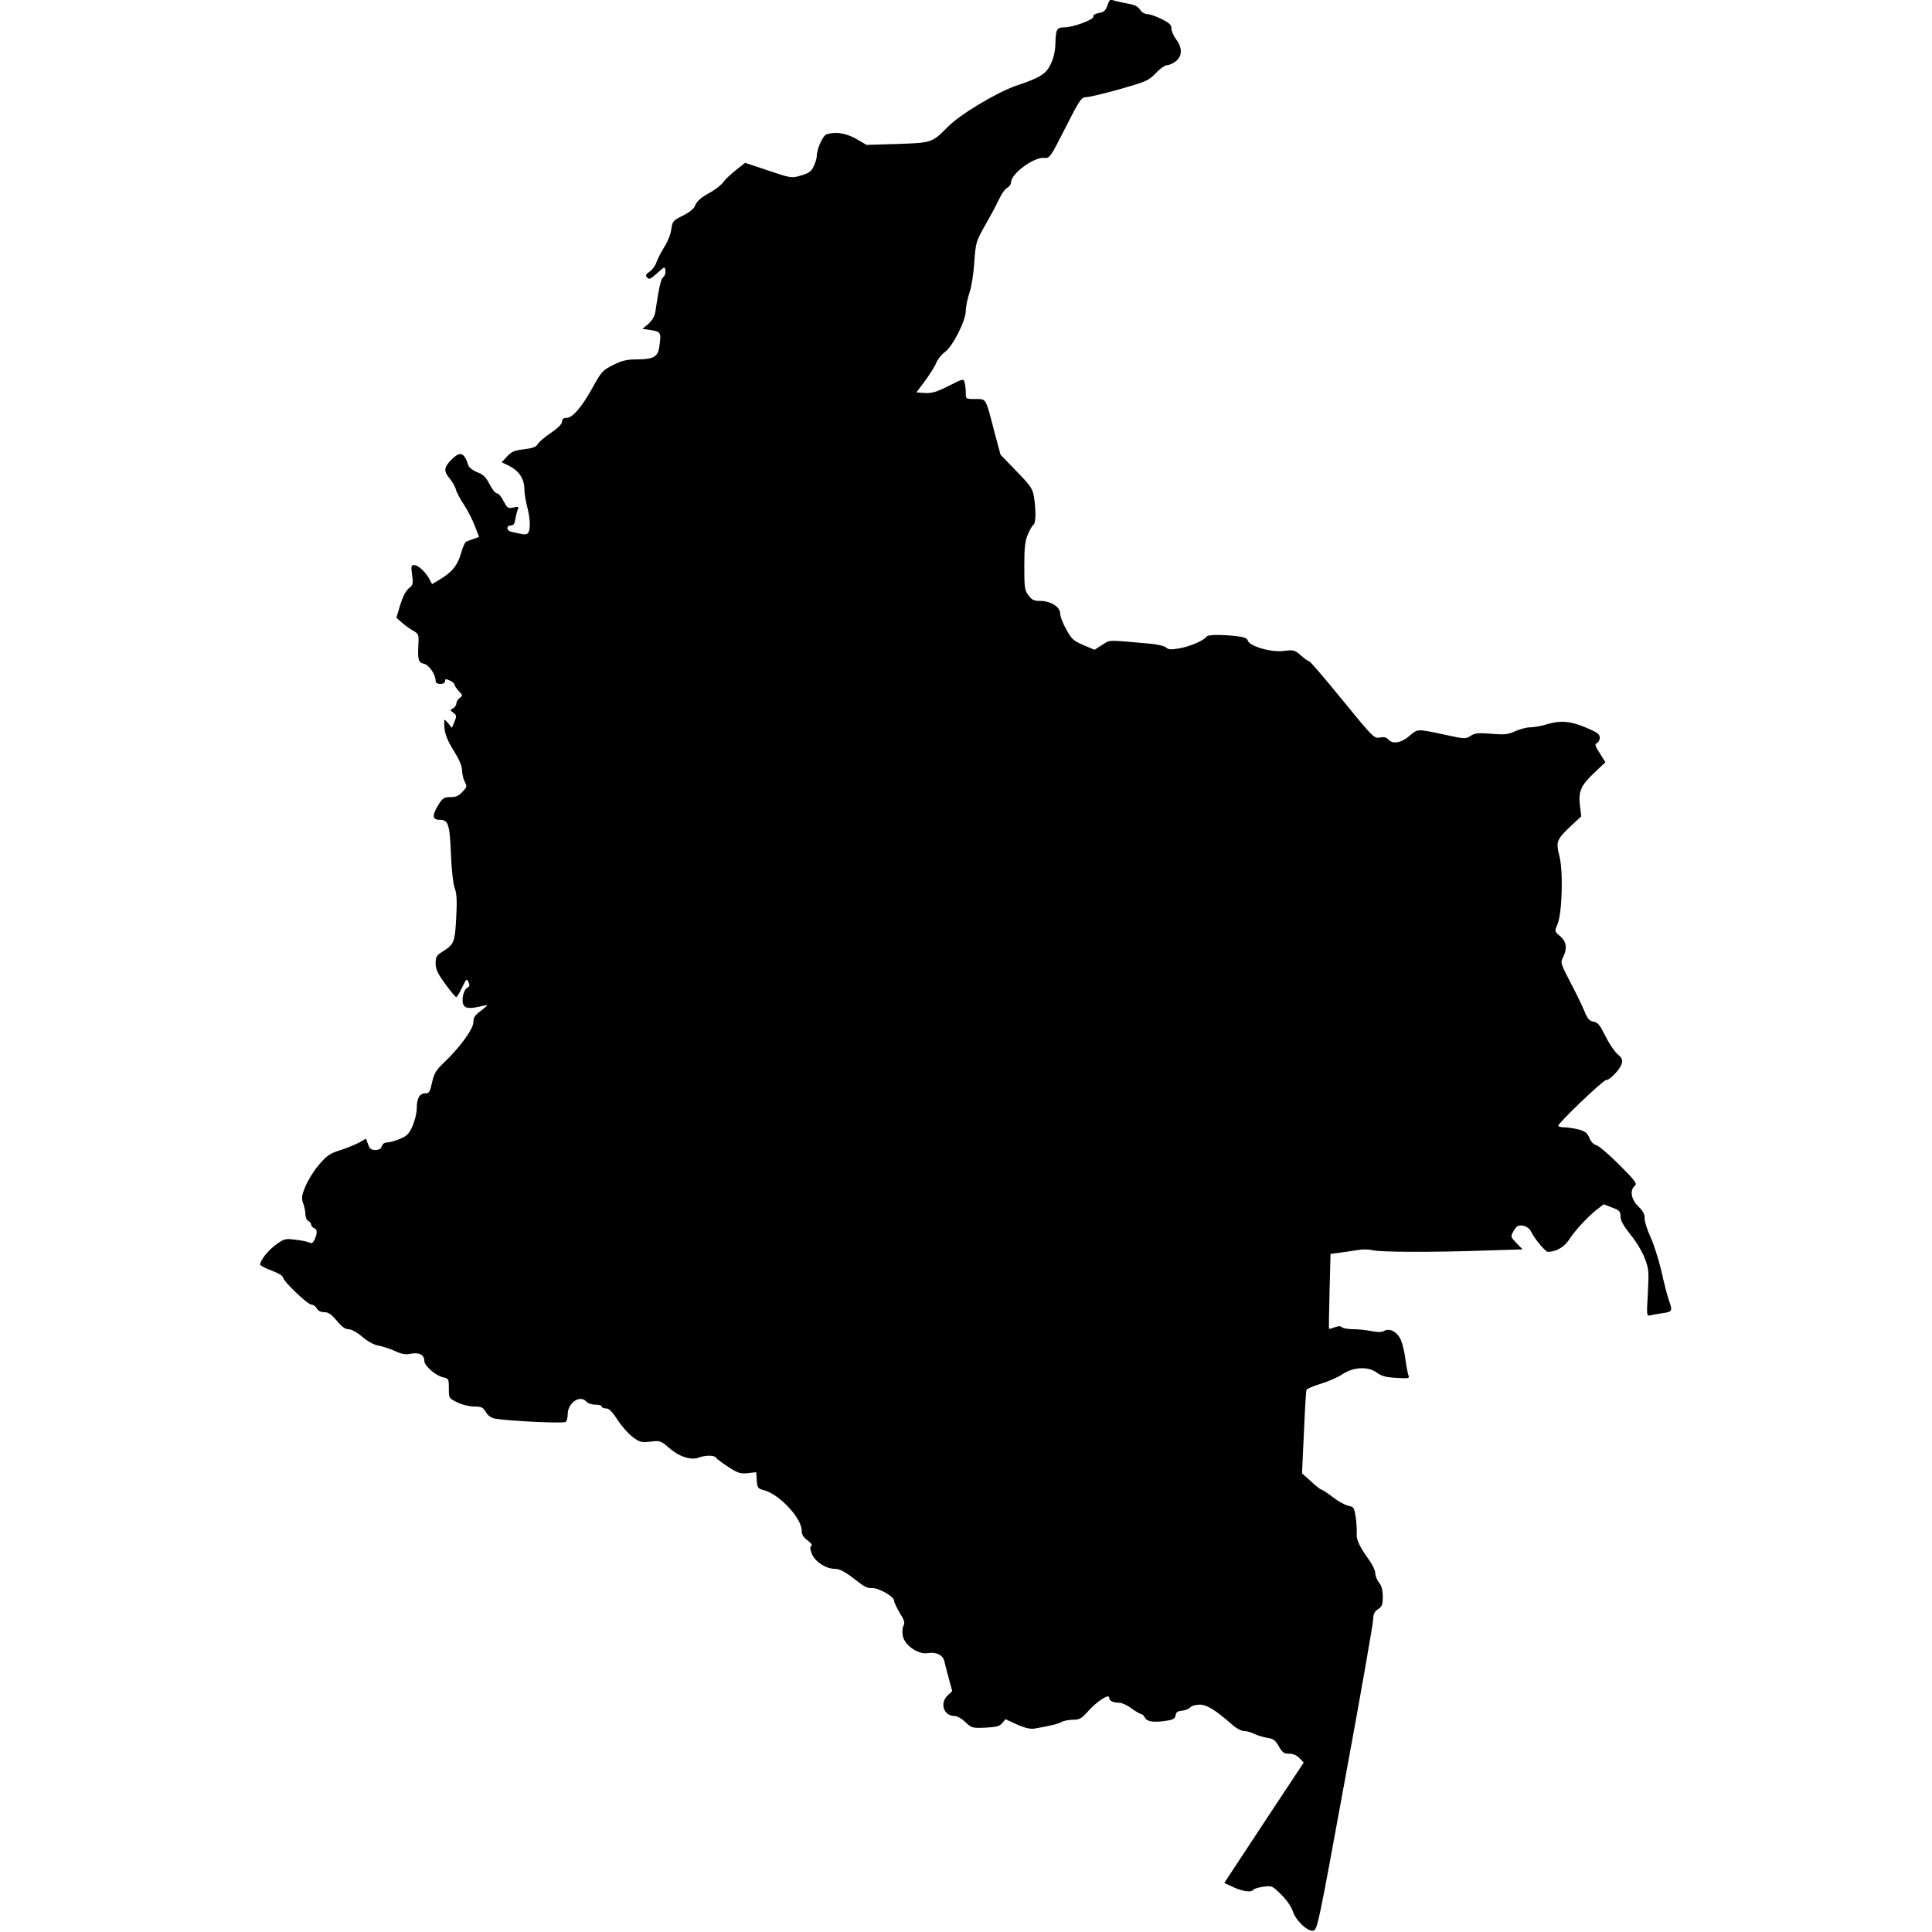 <svg width="1000" height="1000" viewBox="0 0 1000 1000" fill="none" xmlns="http://www.w3.org/2000/svg">
<g clip-path="url(#clip0_1_741)">
<rect width="1000" height="1000" />
<path d="M573.24 2.734C572.264 5.468 571.482 6.25 568.748 6.738C566.697 7.128 565.623 7.812 565.916 8.593C566.404 10.058 555.467 14.16 550.975 14.16C547.068 14.16 546.482 15.039 546.287 22.363C546.189 26.269 545.408 29.98 543.943 33.007C541.502 38.281 538.572 40.136 525.779 44.433C515.916 47.851 496.971 59.179 490.623 65.624C482.42 73.925 482.322 73.925 464.451 74.511L448.533 74.999L443.162 71.874C437.889 68.945 432.908 68.066 428.025 69.433C425.975 69.921 422.752 77.05 422.752 80.859C422.752 81.933 422.068 84.179 421.189 86.035C419.92 88.769 418.65 89.648 414.646 90.82C409.666 92.285 409.568 92.285 397.654 88.281L385.643 84.277L380.857 88.085C378.221 90.136 375.291 92.968 374.314 94.335C373.436 95.703 370.018 98.339 366.893 99.999C362.986 102.148 360.74 104.101 359.959 106.054C359.178 108.105 357.127 109.765 353.416 111.621C348.338 114.16 348.045 114.55 347.459 118.652C347.166 121.191 345.604 125.097 343.846 127.832C342.186 130.468 340.33 134.082 339.744 135.839C339.158 137.597 337.596 139.746 336.229 140.625C334.275 141.894 333.982 142.48 334.959 143.652C335.936 144.824 336.717 144.433 340.135 141.406C344.041 137.89 344.139 137.792 344.432 140.039C344.627 141.21 344.139 142.773 343.357 143.359C342.088 144.433 341.209 147.949 339.158 161.621C338.768 163.867 337.498 165.917 335.545 167.675L332.518 170.214L337.107 170.898C342.186 171.679 342.381 172.265 341.111 180.273C340.33 184.765 337.889 186.035 329.393 186.035C324.314 186.035 321.971 186.621 317.283 188.964C312.01 191.601 311.229 192.48 307.127 199.902C301.463 210.351 296.385 216.308 293.26 216.308C291.6 216.308 290.916 216.894 290.916 218.261C290.916 219.433 288.865 221.484 285.057 224.121C281.834 226.269 278.807 228.906 278.221 229.98C277.439 231.347 275.682 232.031 271.287 232.519C266.404 233.105 264.842 233.691 262.498 236.23L259.666 239.257L263.67 241.21C268.65 243.75 271.385 247.949 271.385 252.929C271.385 255.078 272.068 259.277 272.85 262.207C274.412 268.164 274.705 273.73 273.436 275.683C272.947 276.562 271.678 276.757 269.822 276.367C268.26 276.074 266.014 275.585 264.842 275.292C262.107 274.804 261.814 271.972 264.451 271.972C265.818 271.972 266.404 271.093 266.697 268.75C266.99 267.089 267.576 264.843 267.967 263.769C268.65 262.207 268.455 262.109 265.721 262.695C262.889 263.281 262.596 262.988 260.643 259.375C259.568 257.128 258.006 255.371 257.225 255.371C256.443 255.371 254.686 253.222 253.416 250.683C251.561 246.972 250.193 245.605 247.068 244.433C244.822 243.554 242.771 241.992 242.479 241.015C240.232 233.984 238.182 233.3 233.494 238.085C229.686 241.992 229.588 243.945 232.811 247.753C234.178 249.316 235.545 251.855 235.936 253.222C236.229 254.687 238.182 258.3 240.135 261.23C242.088 264.16 244.627 269.14 245.799 272.265L247.947 277.929L245.213 278.906C243.748 279.394 241.99 280.078 241.404 280.273C240.721 280.468 239.451 283.3 238.572 286.523C236.814 292.675 233.982 296.191 227.244 300.195L223.631 302.343L222.459 300.097C220.604 296.386 216.502 292.48 214.451 292.48C212.791 292.48 212.693 292.968 213.279 297.558C213.963 302.246 213.768 302.832 211.521 304.589C209.959 305.957 208.396 308.984 207.127 313.183L205.174 319.726L207.811 322.07C209.178 323.339 211.814 325.292 213.572 326.269C216.6 328.027 216.795 328.515 216.6 332.519C216.111 341.601 216.502 342.968 219.432 343.554C222.068 344.14 225.486 349.121 225.486 352.539C225.486 353.418 226.463 354.003 227.928 354.003C229.393 354.003 230.369 353.418 230.369 352.539C230.369 351.367 230.76 351.269 232.811 352.246C234.178 352.832 235.252 353.808 235.252 354.296C235.252 354.882 236.229 356.347 237.498 357.714C239.549 359.863 239.549 360.058 237.986 361.23C237.01 361.914 236.229 363.183 236.229 364.062C236.229 364.941 235.447 366.015 234.568 366.601C232.908 367.48 232.908 367.675 234.666 368.945C236.424 370.214 236.424 370.605 235.252 373.535L233.885 376.757L232.225 374.609C231.346 373.535 230.369 372.558 230.076 372.558C229.881 372.558 229.881 374.609 230.076 377.148C230.467 380.468 231.932 383.886 234.861 388.574C237.791 393.261 239.158 396.484 239.158 398.828C239.256 400.781 239.842 403.418 240.623 404.785C241.795 407.031 241.697 407.421 239.354 409.863C237.498 411.914 235.936 412.597 233.104 412.597C229.881 412.597 229.1 413.086 226.951 416.503C223.631 421.875 223.729 424.316 227.342 424.316C232.029 424.316 232.713 426.171 233.396 441.796C233.689 450.195 234.568 457.519 235.35 459.668C236.424 462.402 236.619 466.113 236.131 475.097C235.447 487.89 235.057 488.867 228.709 492.773C225.975 494.531 225.486 495.312 225.486 498.632C225.486 501.66 226.463 503.808 230.467 509.277C233.201 513.085 235.74 516.113 236.131 516.113C236.521 516.113 237.889 513.867 239.158 511.132C241.404 506.543 241.6 506.347 242.479 508.3C243.26 509.96 243.064 510.644 241.795 511.328C239.646 512.597 238.572 518.652 240.232 520.605C241.502 522.168 244.041 522.07 250.877 520.41C252.83 519.921 252.439 520.41 249.217 522.949C245.799 525.39 245.018 526.66 245.018 529.101C245.018 532.617 237.791 542.48 229.49 550.293C225.682 553.906 224.705 555.664 223.631 560.253C222.557 565.234 222.166 565.918 220.115 565.918C217.186 565.918 215.721 568.457 215.721 573.73C215.721 575.976 214.744 579.98 213.572 582.714C211.814 586.816 210.74 587.89 207.127 589.453C204.783 590.429 201.854 591.308 200.584 591.308C199.119 591.308 198.045 591.992 197.654 593.261C197.264 594.628 196.189 595.214 194.236 595.214C192.088 595.214 191.307 594.628 190.525 592.285L189.451 589.355L186.229 591.211C184.471 592.187 180.076 594.043 176.463 595.214C170.799 596.972 169.236 598.046 165.135 602.832C162.498 605.859 159.373 610.937 158.104 614.062C156.053 618.945 155.955 620.117 156.932 622.851C157.615 624.707 158.104 627.343 158.104 628.808C158.104 630.175 158.787 631.64 159.568 631.933C160.35 632.324 161.033 633.105 161.033 633.789C161.033 634.472 161.717 635.253 162.498 635.644C164.256 636.23 164.354 638.183 162.889 641.503C162.01 643.359 161.326 643.75 160.154 643.164C159.275 642.675 156.053 641.992 153.025 641.699C147.752 641.015 147.166 641.113 142.967 644.14C138.768 647.168 134.666 652.343 134.666 654.492C134.666 655.078 137.303 656.445 140.525 657.617C143.748 658.789 146.385 660.351 146.385 661.035C146.385 662.988 159.275 675.293 161.229 675.293C162.205 675.293 163.377 676.171 163.963 677.246C164.646 678.515 166.014 679.199 167.869 679.199C170.018 679.199 171.482 680.273 174.314 683.593C176.854 686.718 178.611 687.988 180.369 687.988C181.834 687.988 184.764 689.55 187.596 691.992C190.525 694.433 193.65 696.191 195.994 696.484C197.947 696.875 201.658 698.046 204.295 699.218C207.811 700.878 209.764 701.269 212.693 700.683C216.99 699.902 219.627 701.269 219.627 704.394C219.627 706.933 225.486 712.011 229.295 712.89C232.225 713.476 232.322 713.769 232.322 718.652C232.322 723.73 232.322 723.73 236.717 725.878C239.256 727.148 243.064 728.027 245.506 728.027C249.217 728.027 249.998 728.418 251.463 730.859C252.537 732.714 254.197 733.886 256.15 734.277C263.67 735.546 290.428 736.816 292.674 736.035C293.26 735.839 293.846 733.984 293.846 732.031C293.846 725.976 300.389 721.679 303.611 725.586C304.295 726.367 306.346 727.05 308.104 727.05C309.959 727.05 311.424 727.441 311.424 728.027C311.424 728.515 312.4 729.003 313.67 729.003C315.232 729.003 316.795 730.566 319.627 734.863C321.678 738.086 325.193 742.089 327.439 743.75C331.053 746.484 331.932 746.679 336.619 746.191C341.6 745.605 341.99 745.703 346.189 749.316C351.365 753.906 357.518 755.957 361.521 754.492C365.135 753.125 369.725 753.125 370.604 754.492C370.896 755.078 373.826 757.226 376.951 759.277C381.932 762.5 383.201 762.89 387.01 762.5L391.404 762.011L391.697 766.211C391.99 770.117 392.283 770.507 395.311 771.289C403.318 773.339 414.939 785.742 414.939 792.187C414.939 794.238 415.818 795.703 417.967 797.265C419.92 798.73 420.603 799.804 419.92 800.195C419.139 800.781 419.236 801.855 420.311 804.492C421.971 808.398 427.537 812.011 432.029 812.011C434.764 812.011 437.693 813.671 444.139 818.75C447.068 821.093 449.217 822.168 450.975 821.972C454.295 821.582 462.791 826.269 462.791 828.515C462.791 829.394 464.158 832.226 465.721 834.863C468.064 838.574 468.455 839.843 467.674 841.406C467.088 842.382 466.893 844.824 467.283 846.679C468.162 851.562 475.193 856.445 480.076 855.664C484.471 854.882 488.084 856.64 488.768 859.765C489.061 861.132 490.135 865.234 491.111 868.847L492.869 875.293L490.525 877.539C486.228 881.543 488.475 888.183 494.041 888.183C495.408 888.183 497.85 889.55 499.607 891.308C502.83 894.336 503.123 894.531 509.959 894.238C515.623 893.945 517.283 893.554 518.748 891.894L520.408 889.843L526.365 892.578C530.467 894.433 533.299 895.019 535.35 894.726C543.748 893.261 547.459 892.382 549.412 891.308C550.584 890.625 553.318 890.136 555.369 890.136C558.787 890.136 559.764 889.55 563.084 885.839C567.674 880.664 574.119 876.464 574.119 878.711C574.119 880.371 576.17 881.347 579.393 881.347C580.662 881.347 583.494 882.617 585.643 884.277C587.889 885.839 590.135 887.207 590.721 887.207C591.209 887.207 592.088 888.086 592.674 889.16C593.748 891.211 597.557 891.699 604.588 890.527C607.322 890.039 608.299 889.355 608.494 887.793C608.689 886.23 609.568 885.644 611.912 885.449C613.572 885.253 615.525 884.472 616.111 883.691C616.795 882.91 618.943 882.324 620.994 882.324C624.705 882.324 629.197 885.156 637.889 892.773C639.939 894.628 642.576 895.996 644.041 895.996C645.408 895.996 647.752 896.679 649.217 897.461C650.779 898.242 653.807 899.121 655.955 899.511C659.178 900 660.154 900.781 661.912 903.906C663.768 907.128 664.549 907.714 667.283 907.714C669.334 907.714 671.189 908.496 672.654 910.058L674.803 912.304L654.197 943.457L633.689 974.609L638.279 976.757C643.162 979.003 647.85 979.687 648.728 978.125C649.021 977.636 651.365 976.953 653.807 976.562C658.299 975.976 658.494 975.976 663.182 980.664C665.916 983.3 668.357 986.914 669.041 988.964C670.408 993.75 676.658 999.804 679.685 999.316C681.834 999.023 682.322 996.875 696.287 920.41C704.295 877.148 710.74 840.136 710.74 838.183C710.838 835.351 711.424 834.179 713.279 832.91C715.33 831.543 715.721 830.566 715.721 826.464C715.721 823.046 715.135 820.8 713.768 819.14C712.693 817.773 711.814 815.527 711.814 814.16C711.814 812.89 710.35 809.765 708.494 807.226C703.807 800.781 701.853 796.679 702.244 793.652C702.342 792.187 702.146 788.574 701.756 785.546C700.975 780.371 700.779 779.98 697.947 779.394C696.287 779.101 692.576 777.05 689.842 774.902C687.01 772.753 684.373 770.996 683.885 770.996C683.396 770.898 680.955 769.043 678.514 766.699L673.924 762.597L674.9 741.601C675.389 730.078 675.975 720.214 676.17 719.531C676.365 718.847 679.783 717.382 683.689 716.211C687.596 715.039 692.576 712.793 694.822 711.328C700.486 707.519 708.103 707.128 712.596 710.449C715.135 712.304 717.283 712.89 722.752 713.183C729.197 713.574 729.685 713.476 729.002 711.816C728.611 710.839 727.928 707.128 727.439 703.613C727.049 700.097 725.975 695.605 725.096 693.554C723.24 689.355 719.236 687.207 716.502 688.867C715.33 689.55 713.279 689.648 709.764 688.964C707.029 688.378 702.635 687.988 700.193 687.988C697.654 687.988 695.115 687.5 694.627 687.011C693.846 686.23 692.771 686.328 690.818 687.011C689.353 687.597 687.986 687.89 687.889 687.793C687.791 687.597 687.889 678.808 688.182 668.261L688.67 649.023L693.162 648.437C695.603 648.144 699.803 647.461 702.439 647.07C705.174 646.582 708.494 646.582 710.252 647.07C713.768 648.144 741.795 648.242 768.846 647.265L788.084 646.679L784.959 643.457C781.932 640.332 781.834 640.039 783.201 637.597C783.885 636.132 785.057 634.765 785.74 634.57C788.182 633.593 791.6 635.253 792.674 637.793C794.236 641.113 799.9 647.949 801.17 647.949C805.271 647.949 809.471 645.605 811.912 641.992C815.232 636.816 821.482 630.175 826.268 626.269L830.076 623.339L834.373 625C838.279 626.464 838.768 626.953 838.768 629.589C838.768 631.738 840.232 634.375 843.943 639.062C846.873 642.578 850.193 648.144 851.365 651.367C853.416 656.738 853.514 658.203 852.928 669.336C852.244 680.761 852.342 681.347 854.002 680.859C855.076 680.566 857.908 680.078 860.545 679.687C865.623 679.003 865.818 678.613 863.768 672.851C862.986 670.703 861.228 663.867 859.861 657.617C858.396 651.464 855.857 643.554 854.197 640.039C852.635 636.621 851.268 632.421 851.268 630.761C851.365 628.515 850.486 626.855 848.045 624.511C844.236 620.8 843.455 616.015 846.189 613.769C847.459 612.597 846.482 611.23 838.182 602.929C832.908 597.656 827.635 593.164 826.365 592.773C824.9 592.48 823.435 590.918 822.654 588.964C821.482 586.328 820.506 585.546 816.893 584.57C814.451 583.984 811.131 583.496 809.568 583.496C807.908 583.496 806.541 583.105 806.541 582.714C806.541 581.25 829.685 559.082 831.248 559.082C833.299 559.082 838.67 553.418 839.451 550.39C839.939 548.535 839.451 547.46 837.205 545.605C835.643 544.238 832.81 540.039 830.955 536.23C828.123 530.566 827.049 529.199 824.803 528.808C822.557 528.418 821.678 527.343 819.92 522.949C818.65 520.019 815.428 513.281 812.596 508.007C807.81 498.73 807.615 498.242 808.982 495.605C811.326 491.015 810.838 487.304 807.518 484.57C804.588 482.128 804.588 482.031 806.15 478.418C808.592 472.656 809.178 450.878 807.127 443.066C805.271 435.546 805.662 434.57 813.084 427.539L818.455 422.558L817.771 416.992C816.893 409.57 818.26 406.543 825.291 399.902L830.955 394.531L828.025 389.843C825.584 386.035 825.291 385.058 826.56 384.668C827.342 384.277 828.025 383.105 828.025 381.836C828.025 379.98 826.853 379.101 820.799 376.562C812.693 373.144 807.615 372.753 800.291 375C797.654 375.781 793.943 376.464 791.99 376.464C790.037 376.464 786.521 377.441 784.178 378.515C780.467 380.175 778.611 380.371 771.873 379.785C765.135 379.296 763.475 379.394 761.228 380.859C758.689 382.519 758.201 382.519 749.119 380.566C733.201 377.148 733.982 377.148 729.588 380.859C725.291 384.57 720.799 385.351 718.553 382.714C717.674 381.64 716.404 381.347 714.256 381.738C711.326 382.324 710.74 381.836 694.822 362.304C685.838 351.269 678.123 342.285 677.635 342.285C677.146 342.285 675.193 340.917 673.338 339.257C670.115 336.425 669.529 336.328 664.549 336.914C658.103 337.792 646.873 334.57 645.896 331.64C645.506 330.273 643.943 329.687 639.353 329.199C630.76 328.32 625.096 328.515 624.412 329.589C623.24 331.445 616.111 334.57 610.643 335.546C606.15 336.328 604.881 336.328 603.611 335.156C602.635 334.375 599.119 333.496 595.603 333.203C572.654 331.152 574.803 331.054 570.506 333.789L566.502 336.328L560.74 333.886C555.564 331.64 554.588 330.761 551.853 325.683C550.096 322.656 548.728 318.945 548.728 317.48C548.728 314.16 543.846 311.035 538.377 311.035C535.154 311.035 534.08 310.546 532.322 308.105C530.369 305.566 530.174 304.101 530.174 293.066C530.174 283.3 530.564 280.078 532.029 276.562C533.103 274.121 534.373 271.875 534.959 271.582C536.228 270.8 536.228 263.867 535.154 257.031C534.471 252.929 533.396 251.367 526.072 243.847L517.869 235.351L514.646 223.339C510.057 205.566 510.545 206.542 504.783 206.542C499.9 206.542 499.9 206.542 499.9 203.32C499.9 201.66 499.607 199.218 499.314 198.046C498.728 195.898 498.631 195.898 490.916 199.804C484.666 202.929 482.322 203.613 478.709 203.417L474.314 203.125L478.709 197.265C481.053 194.042 483.787 189.843 484.568 187.89C485.35 185.937 487.4 183.398 489.061 182.226C493.162 179.296 499.9 165.917 499.9 160.839C499.9 158.789 500.779 154.589 501.756 151.66C502.83 148.632 503.904 141.699 504.295 135.742C505.076 125.292 505.076 125.097 510.35 115.82C513.279 110.742 516.404 104.687 517.478 102.441C518.455 100.195 520.213 97.851 521.287 97.265C522.459 96.582 523.338 95.312 523.338 94.335C523.338 89.843 535.35 81.054 540.623 81.738C543.26 82.031 543.748 81.347 551.463 66.113C558.885 51.464 559.764 50.292 562.205 50.292C563.67 50.292 571.482 48.437 579.49 46.191C593.162 42.285 594.432 41.796 598.24 37.89C600.389 35.546 603.123 33.691 604.197 33.691C605.271 33.691 607.225 32.812 608.689 31.64C612.01 29.003 612.01 24.706 608.787 20.41C607.42 18.652 606.346 16.113 606.346 14.843C606.346 12.89 605.369 11.914 601.268 9.863C598.436 8.496 595.213 7.324 594.041 7.324C592.771 7.324 591.209 6.542 590.525 5.566C588.768 3.027 587.4 2.441 582.127 1.562C579.588 1.074 576.853 0.39 575.975 0.097C574.705 -0.489 574.021 0.195 573.24 2.734Z" fill="black"/>
<circle cx="440" cy="500" fill="#5CE50D"/>
<circle cx="380" cy="99" fill="#E52A0D"/>
<circle cx="282" cy="560" fill="#E52A0D"/>
<circle cx="500" cy="309" fill="#E52A0D"/>
</g>
<defs>
<clipPath id="clip0_1_741">
<rect width="1000" height="1000" />
</clipPath>
</defs>
</svg>
